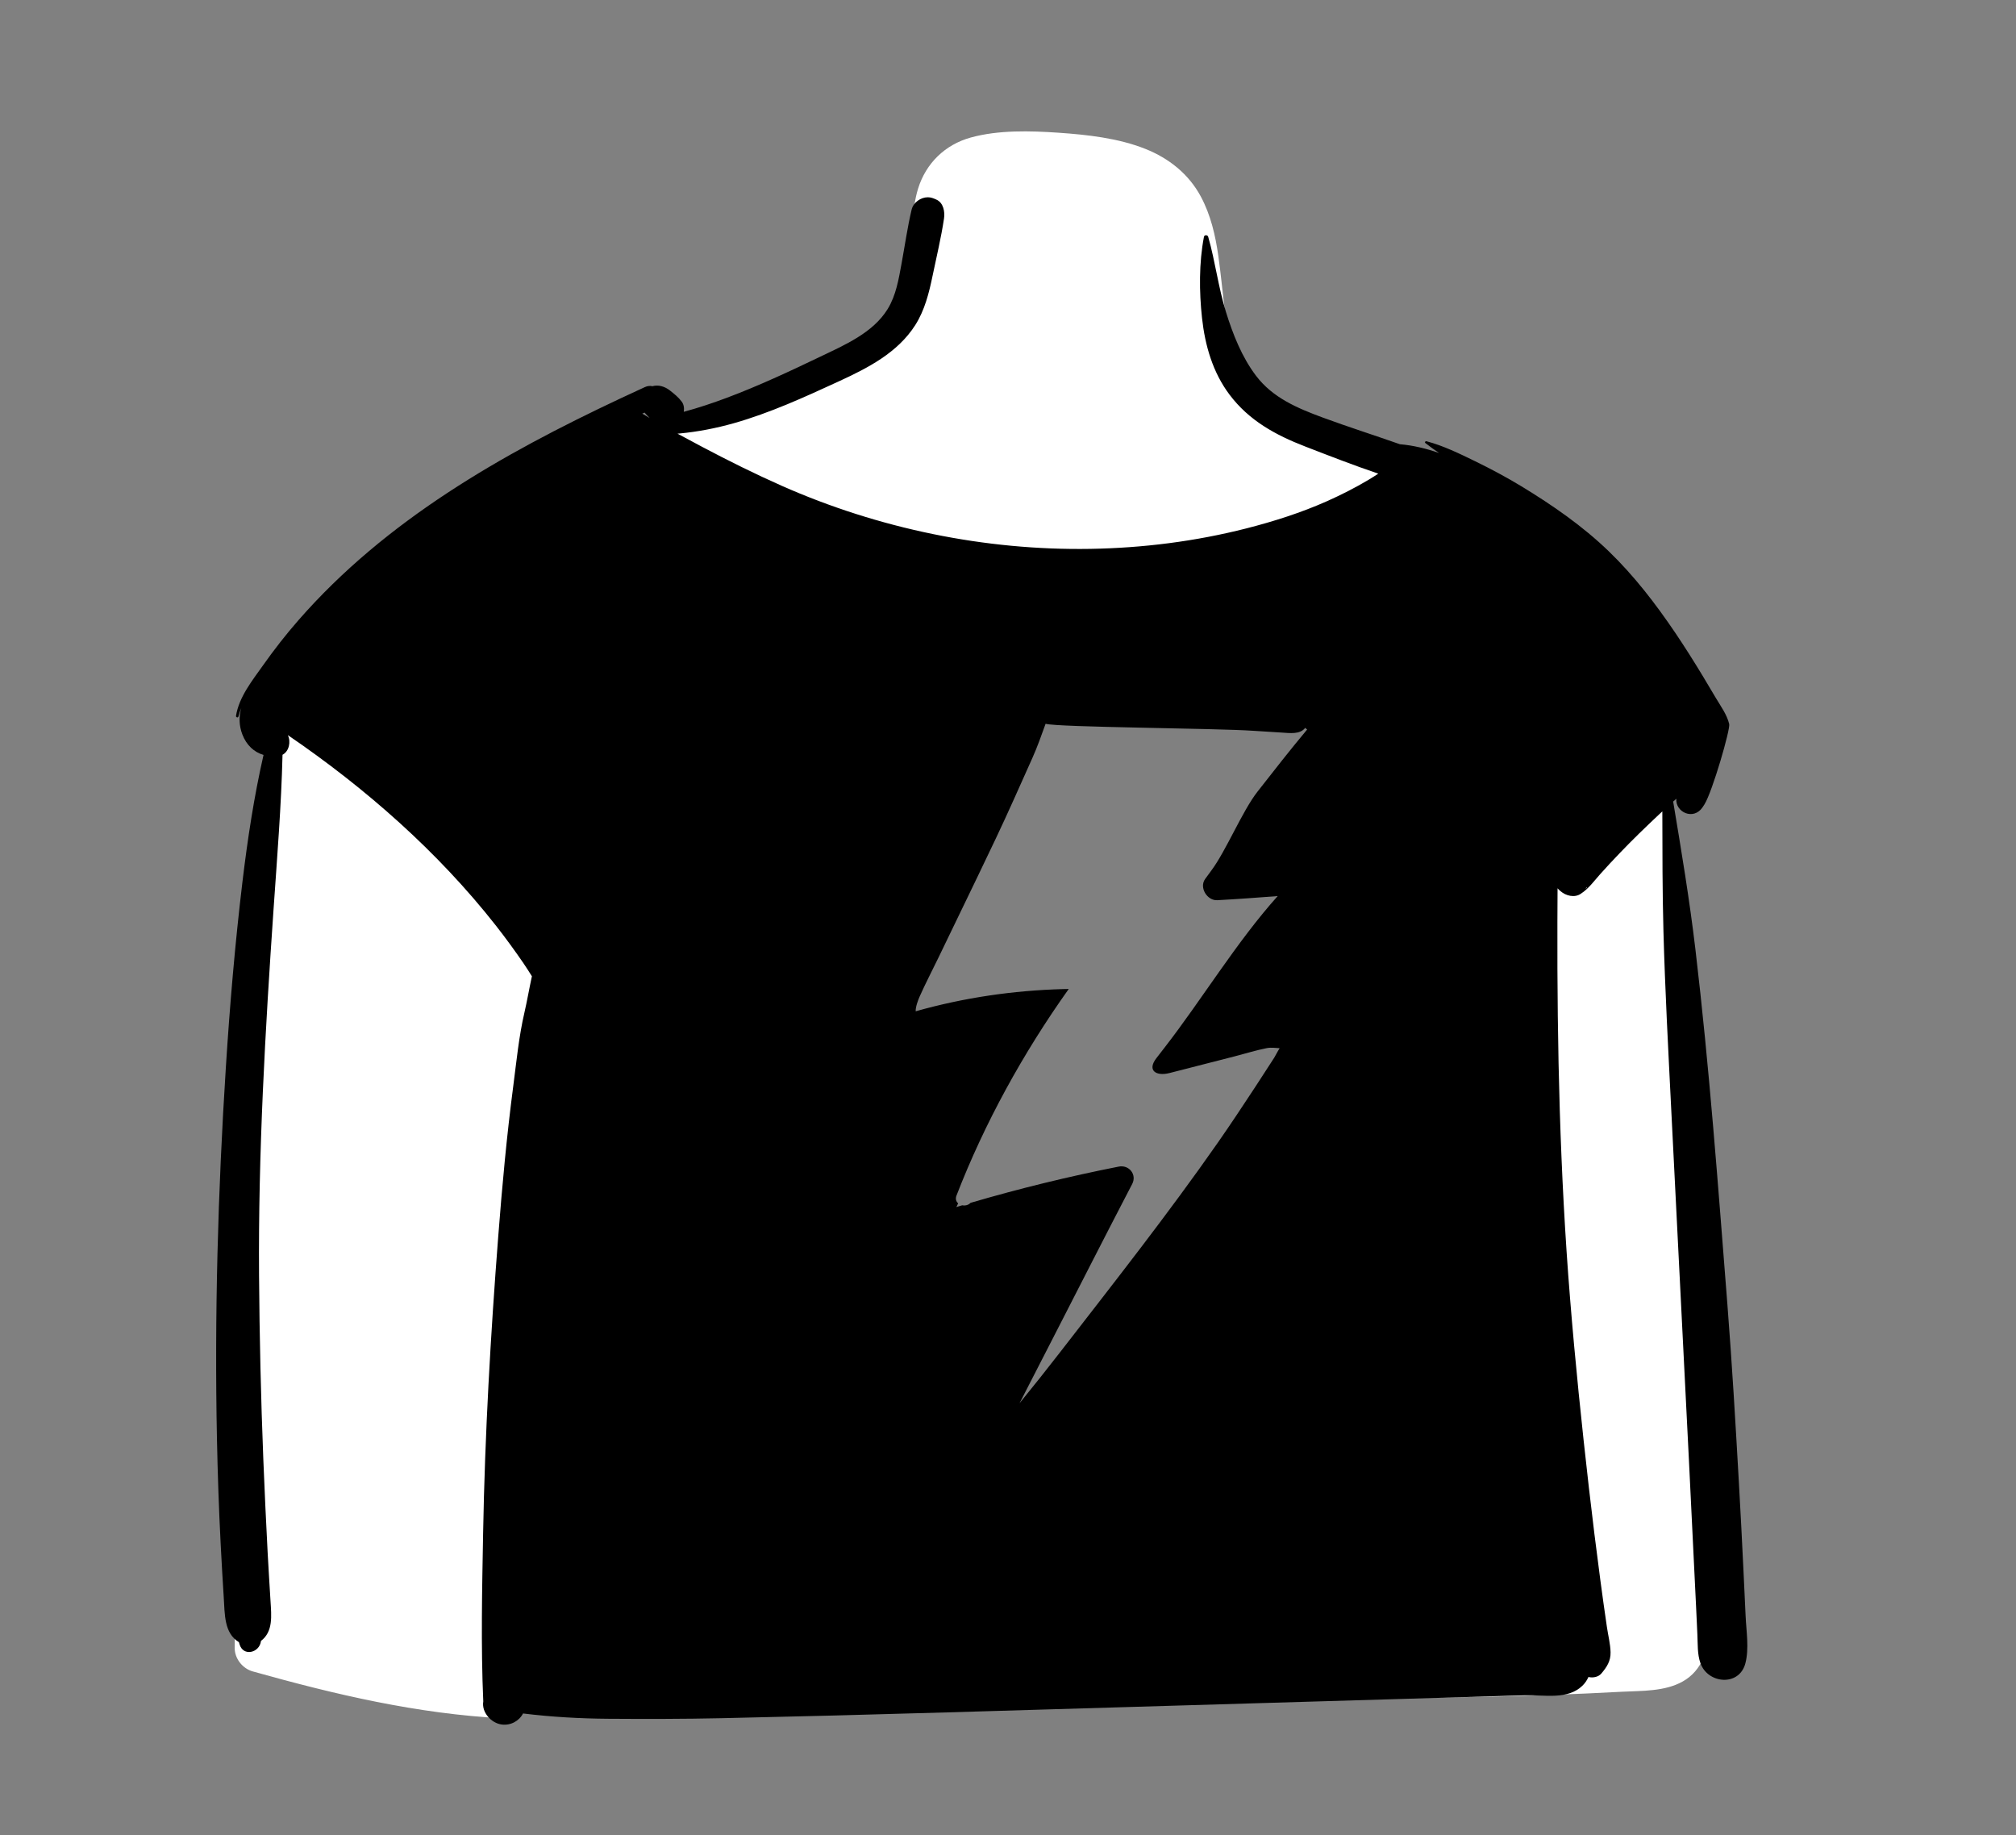 <svg width="100" height="91" viewBox="0 0 100 91" fill="none" xmlns="http://www.w3.org/2000/svg">
<rect x="0" y="0" width="100" height="91" fill="#808080" stroke="none"/>
<path fill-rule="evenodd" clip-rule="evenodd" d="M48.15 6.821C49.523 6.441 51.101 6.485 52.509 6.582C53.939 6.681 55.473 6.85 56.815 7.384C57.982 7.849 58.965 8.629 59.565 9.748C60.058 10.667 60.289 11.676 60.434 12.7C60.493 13.119 60.542 13.539 60.59 13.96L60.687 14.835C60.725 15.169 60.758 15.42 60.824 15.793C61.008 16.826 61.265 17.689 61.837 18.44C63.224 20.258 65.488 20.867 67.547 21.643C68.864 22.14 69.908 23.033 70.197 24.469C70.476 25.854 81.094 37.473 82.136 38.453L82.165 38.479C82.974 39.207 82.879 40.576 82.992 41.575C83.113 42.646 83.228 43.718 83.338 44.791C83.56 46.969 83.759 49.151 83.933 51.333C84.612 59.871 84.921 68.438 84.856 77.002L84.851 77.487C84.841 78.574 84.849 79.666 84.801 80.751C84.754 81.795 84.438 82.84 83.471 83.385C82.575 83.89 81.442 83.845 80.441 83.896L80.381 83.899C79.307 83.957 78.232 84.006 77.157 84.046C72.787 84.207 68.413 84.225 64.041 84.205C55.367 84.165 46.684 83.974 38.019 84.46C35.81 84.583 28.767 83.831 26.565 84.046C24.461 84.25 26.267 85.283 24.966 85.215C20.69 84.991 16.634 84.037 12.537 82.888C12.026 82.744 11.634 82.247 11.641 81.71C11.717 75.814 11.883 69.918 12.143 64.027C12.375 58.779 12.681 53.534 13.059 48.294C13.224 46.017 13.402 43.74 13.595 41.465L13.678 40.49C13.787 39.233 13.849 37.952 14.097 36.712C14.341 35.486 14.896 34.422 15.701 33.472C16.423 32.62 24.597 25.946 26.565 24.683C28.45 23.473 30.428 22.453 32.363 21.332C33.168 20.866 33.941 21.033 34.628 20.461C34.991 20.159 40.25 18.126 41.669 17.455L41.711 17.435C42.797 16.914 43.796 16.349 44.547 15.448C44.798 15.146 45.292 13.243 45.293 12.635C45.294 11.549 45.212 10.405 45.54 9.353C45.931 8.095 46.876 7.174 48.15 6.821ZM50.478 34.824L42.074 51.191H47.538L43.621 60.284H52.224L49.172 73.021L66.623 51.191H60.075L66.623 42.596H62.081L66.623 35.317L50.478 34.824Z" fill="white"/>
<path fill-rule="evenodd" clip-rule="evenodd" d="M78.708 44.028C78.689 44.047 78.668 44.066 78.649 44.087C78.671 44.055 78.691 44.023 78.708 43.99V44.028ZM62.375 39.26C61.62 40.224 60.821 42.186 60.088 43.168C59.983 43.309 59.88 43.45 59.777 43.592C59.473 44.017 59.88 44.669 60.38 44.642C61.38 44.588 62.379 44.514 63.377 44.438C61.326 46.725 59.622 49.565 57.738 51.988C57.61 52.15 57.485 52.313 57.359 52.477C56.882 53.099 57.36 53.381 58.012 53.213C58.146 53.179 58.281 53.144 58.416 53.11C59.364 52.867 60.311 52.624 61.258 52.382C61.782 52.247 62.309 52.081 62.84 51.977C63.059 51.936 63.268 51.97 63.475 51.982C63.376 52.133 63.237 52.405 63.209 52.447C62.9 52.929 62.588 53.409 62.275 53.887C61.664 54.817 61.05 55.745 60.414 56.657C57.932 60.213 55.255 63.608 52.602 67.035C51.934 67.897 51.257 68.749 50.568 69.594C50.571 69.589 50.573 69.584 50.577 69.579C51.196 68.371 51.816 67.165 52.436 65.958C53.615 63.664 54.782 61.364 55.973 59.077C56.034 58.957 56.097 58.839 56.159 58.719C56.406 58.245 56.001 57.753 55.493 57.853C53.017 58.341 50.565 58.94 48.143 59.65C48.034 59.766 47.873 59.8 47.73 59.772C47.633 59.801 47.535 59.829 47.438 59.859C47.468 59.798 47.498 59.737 47.528 59.676C47.429 59.59 47.38 59.457 47.444 59.291C48.837 55.695 50.748 52.224 53.012 49.045C52.921 49.047 52.83 49.048 52.739 49.05C50.254 49.118 47.816 49.474 45.421 50.151C45.41 49.93 45.544 49.587 45.616 49.423C45.906 48.77 46.239 48.133 46.55 47.491C47.188 46.171 47.825 44.853 48.462 43.533C49.085 42.244 49.703 40.952 50.289 39.644C50.597 38.959 50.904 38.273 51.211 37.586C51.461 37.028 51.658 36.465 51.865 35.893C52.474 36.072 60.29 36.11 62.19 36.242C62.656 36.275 63.122 36.304 63.589 36.33C63.961 36.352 64.485 36.433 64.741 36.097L64.838 36.179C63.994 37.188 63.185 38.225 62.375 39.26V39.26ZM31.86 20.513C31.898 20.496 31.936 20.478 31.974 20.461C31.993 20.489 32.017 20.514 32.041 20.54C32.103 20.602 32.163 20.669 32.226 20.731C32.104 20.659 31.981 20.587 31.86 20.513V20.513ZM86.483 77.909C86.413 76.421 86.334 74.933 86.25 73.445C86.085 70.537 85.914 67.628 85.687 64.723C85.224 58.838 84.793 52.954 84.099 47.089C83.808 44.631 83.402 42.191 82.994 39.75C83.046 39.703 83.1 39.656 83.152 39.611C83.096 40.278 84.002 40.701 84.452 40.035C84.486 39.985 84.518 39.935 84.551 39.883C84.94 39.254 85.837 36.167 85.774 35.906C85.662 35.435 85.35 35.017 85.105 34.602C84.892 34.239 84.677 33.877 84.458 33.517C84.022 32.797 83.572 32.084 83.102 31.387C82.126 29.943 81.06 28.556 79.804 27.343C78.504 26.087 77.012 25.055 75.47 24.118C74.73 23.669 73.966 23.261 73.188 22.881C72.42 22.508 71.579 22.094 70.752 21.881C70.705 21.869 70.657 21.935 70.7 21.969C70.919 22.143 71.149 22.306 71.383 22.464C70.75 22.244 70.097 22.086 69.44 22.03C68.166 21.582 66.877 21.173 65.61 20.706C64.364 20.246 63.136 19.73 62.308 18.641C61.6 17.71 61.153 16.572 60.809 15.463C60.431 14.24 60.281 12.97 59.931 11.745C59.904 11.646 59.741 11.635 59.72 11.745C59.471 13.03 59.482 14.474 59.624 15.771C59.773 17.131 60.156 18.466 60.989 19.572C61.958 20.858 63.271 21.574 64.749 22.145C65.941 22.607 67.148 23.076 68.368 23.489C68.209 23.593 68.048 23.697 67.881 23.796C67.219 24.19 66.531 24.539 65.827 24.853C64.542 25.425 63.189 25.855 61.828 26.203C59.294 26.848 56.696 27.176 54.083 27.219C48.856 27.306 43.571 26.211 38.79 24.097C37.444 23.501 36.13 22.847 34.828 22.159C34.422 21.945 34.014 21.728 33.607 21.506C33.641 21.504 33.675 21.501 33.709 21.497C34.617 21.412 35.514 21.237 36.392 20.99C38.191 20.482 39.915 19.691 41.608 18.912C43.044 18.251 44.523 17.498 45.4 16.121C45.869 15.385 46.084 14.521 46.259 13.675C46.454 12.734 46.684 11.788 46.826 10.837C46.876 10.504 46.801 10.054 46.444 9.897C46.301 9.834 46.183 9.783 46.023 9.783C45.669 9.783 45.305 10.041 45.22 10.394C45.011 11.275 44.884 12.181 44.72 13.072C44.578 13.842 44.448 14.646 44.032 15.323C43.306 16.509 41.883 17.115 40.68 17.692C39.155 18.423 37.629 19.136 36.045 19.73C35.347 19.991 34.638 20.228 33.917 20.422C33.946 20.245 33.922 20.059 33.817 19.92C33.644 19.689 33.447 19.535 33.223 19.359C32.98 19.167 32.653 19.067 32.366 19.152C32.366 19.153 32.365 19.152 32.365 19.152C32.249 19.126 32.12 19.136 31.987 19.197C31.577 19.384 31.167 19.574 30.758 19.767C24.866 22.539 19.141 25.795 14.806 30.754C14.181 31.468 13.595 32.22 13.047 32.995C12.514 33.748 11.854 34.565 11.707 35.499C11.695 35.576 11.808 35.612 11.828 35.532C11.862 35.388 11.909 35.247 11.968 35.111C11.846 35.535 11.853 35.987 12.025 36.431C12.228 36.954 12.601 37.3 13.072 37.438C12.599 39.51 12.281 41.61 12.026 43.733C11.659 46.792 11.399 49.858 11.203 52.932C10.81 59.067 10.636 65.233 10.762 71.379C10.798 73.116 10.857 74.854 10.947 76.59C10.992 77.458 11.041 78.325 11.097 79.193C11.153 80.047 11.108 80.988 11.852 81.438C11.861 81.472 11.872 81.504 11.881 81.538C12.062 82.168 12.867 81.966 12.943 81.394C12.944 81.388 12.945 81.381 12.946 81.375C13.555 80.91 13.463 80.136 13.418 79.393C13.37 78.592 13.319 77.791 13.276 76.99C13.194 75.454 13.125 73.918 13.062 72.381C12.941 69.342 12.872 66.298 12.85 63.257C12.805 57.173 13.156 51.098 13.573 45.032C13.748 42.493 13.952 39.967 14.014 37.43C14.34 37.26 14.44 36.778 14.277 36.454C18.135 39.086 21.716 42.234 24.591 45.892C25.071 46.503 25.529 47.132 25.969 47.773C26.112 47.981 26.247 48.198 26.384 48.414C26.252 49.018 26.148 49.631 26.014 50.211C25.736 51.407 25.618 52.647 25.459 53.863C25.135 56.331 24.907 58.822 24.715 61.304C24.335 66.205 24.053 71.106 23.964 76.021C23.915 78.801 23.849 81.598 23.972 84.377C23.881 84.921 24.37 85.452 24.882 85.52C25.33 85.58 25.749 85.348 25.945 84.973C27.342 85.146 28.776 85.226 30.164 85.236C32.034 85.249 33.904 85.248 35.774 85.208C39.515 85.126 43.255 85.03 46.995 84.919C54.475 84.698 61.955 84.477 69.436 84.255C71.511 84.194 73.585 84.132 75.659 84.071C76.595 84.043 77.761 84.313 78.499 83.591C78.625 83.466 78.723 83.32 78.793 83.164C79.013 83.219 79.284 83.165 79.429 82.995C79.7 82.675 79.899 82.379 79.889 81.936C79.879 81.521 79.765 81.084 79.706 80.673C79.593 79.902 79.485 79.131 79.382 78.359C79.179 76.833 78.989 75.305 78.814 73.776C78.457 70.65 78.132 67.517 77.879 64.38C77.376 58.178 77.234 51.943 77.252 45.721C77.254 45.164 77.257 44.608 77.26 44.051C77.283 44.081 77.309 44.108 77.336 44.132C77.359 44.151 77.381 44.17 77.404 44.191C77.665 44.421 78.1 44.539 78.414 44.322C78.799 44.072 79.064 43.699 79.365 43.361C79.68 43.006 80.005 42.661 80.333 42.318C80.968 41.654 81.625 41.018 82.295 40.389C82.349 40.339 82.403 40.288 82.457 40.239C82.461 42.219 82.459 44.198 82.512 46.178C82.592 49.118 82.751 52.055 82.897 54.991C83.187 60.806 83.488 66.618 83.777 72.431C83.857 74.054 83.934 75.678 84.015 77.301C84.055 78.113 84.095 78.925 84.134 79.737C84.155 80.176 84.175 80.616 84.195 81.055C84.218 81.527 84.188 82.031 84.348 82.48C84.71 83.505 86.277 83.65 86.578 82.48C86.767 81.746 86.622 80.896 86.588 80.142C86.554 79.399 86.519 78.654 86.483 77.909V77.909Z" fill="black"/>
</svg>
